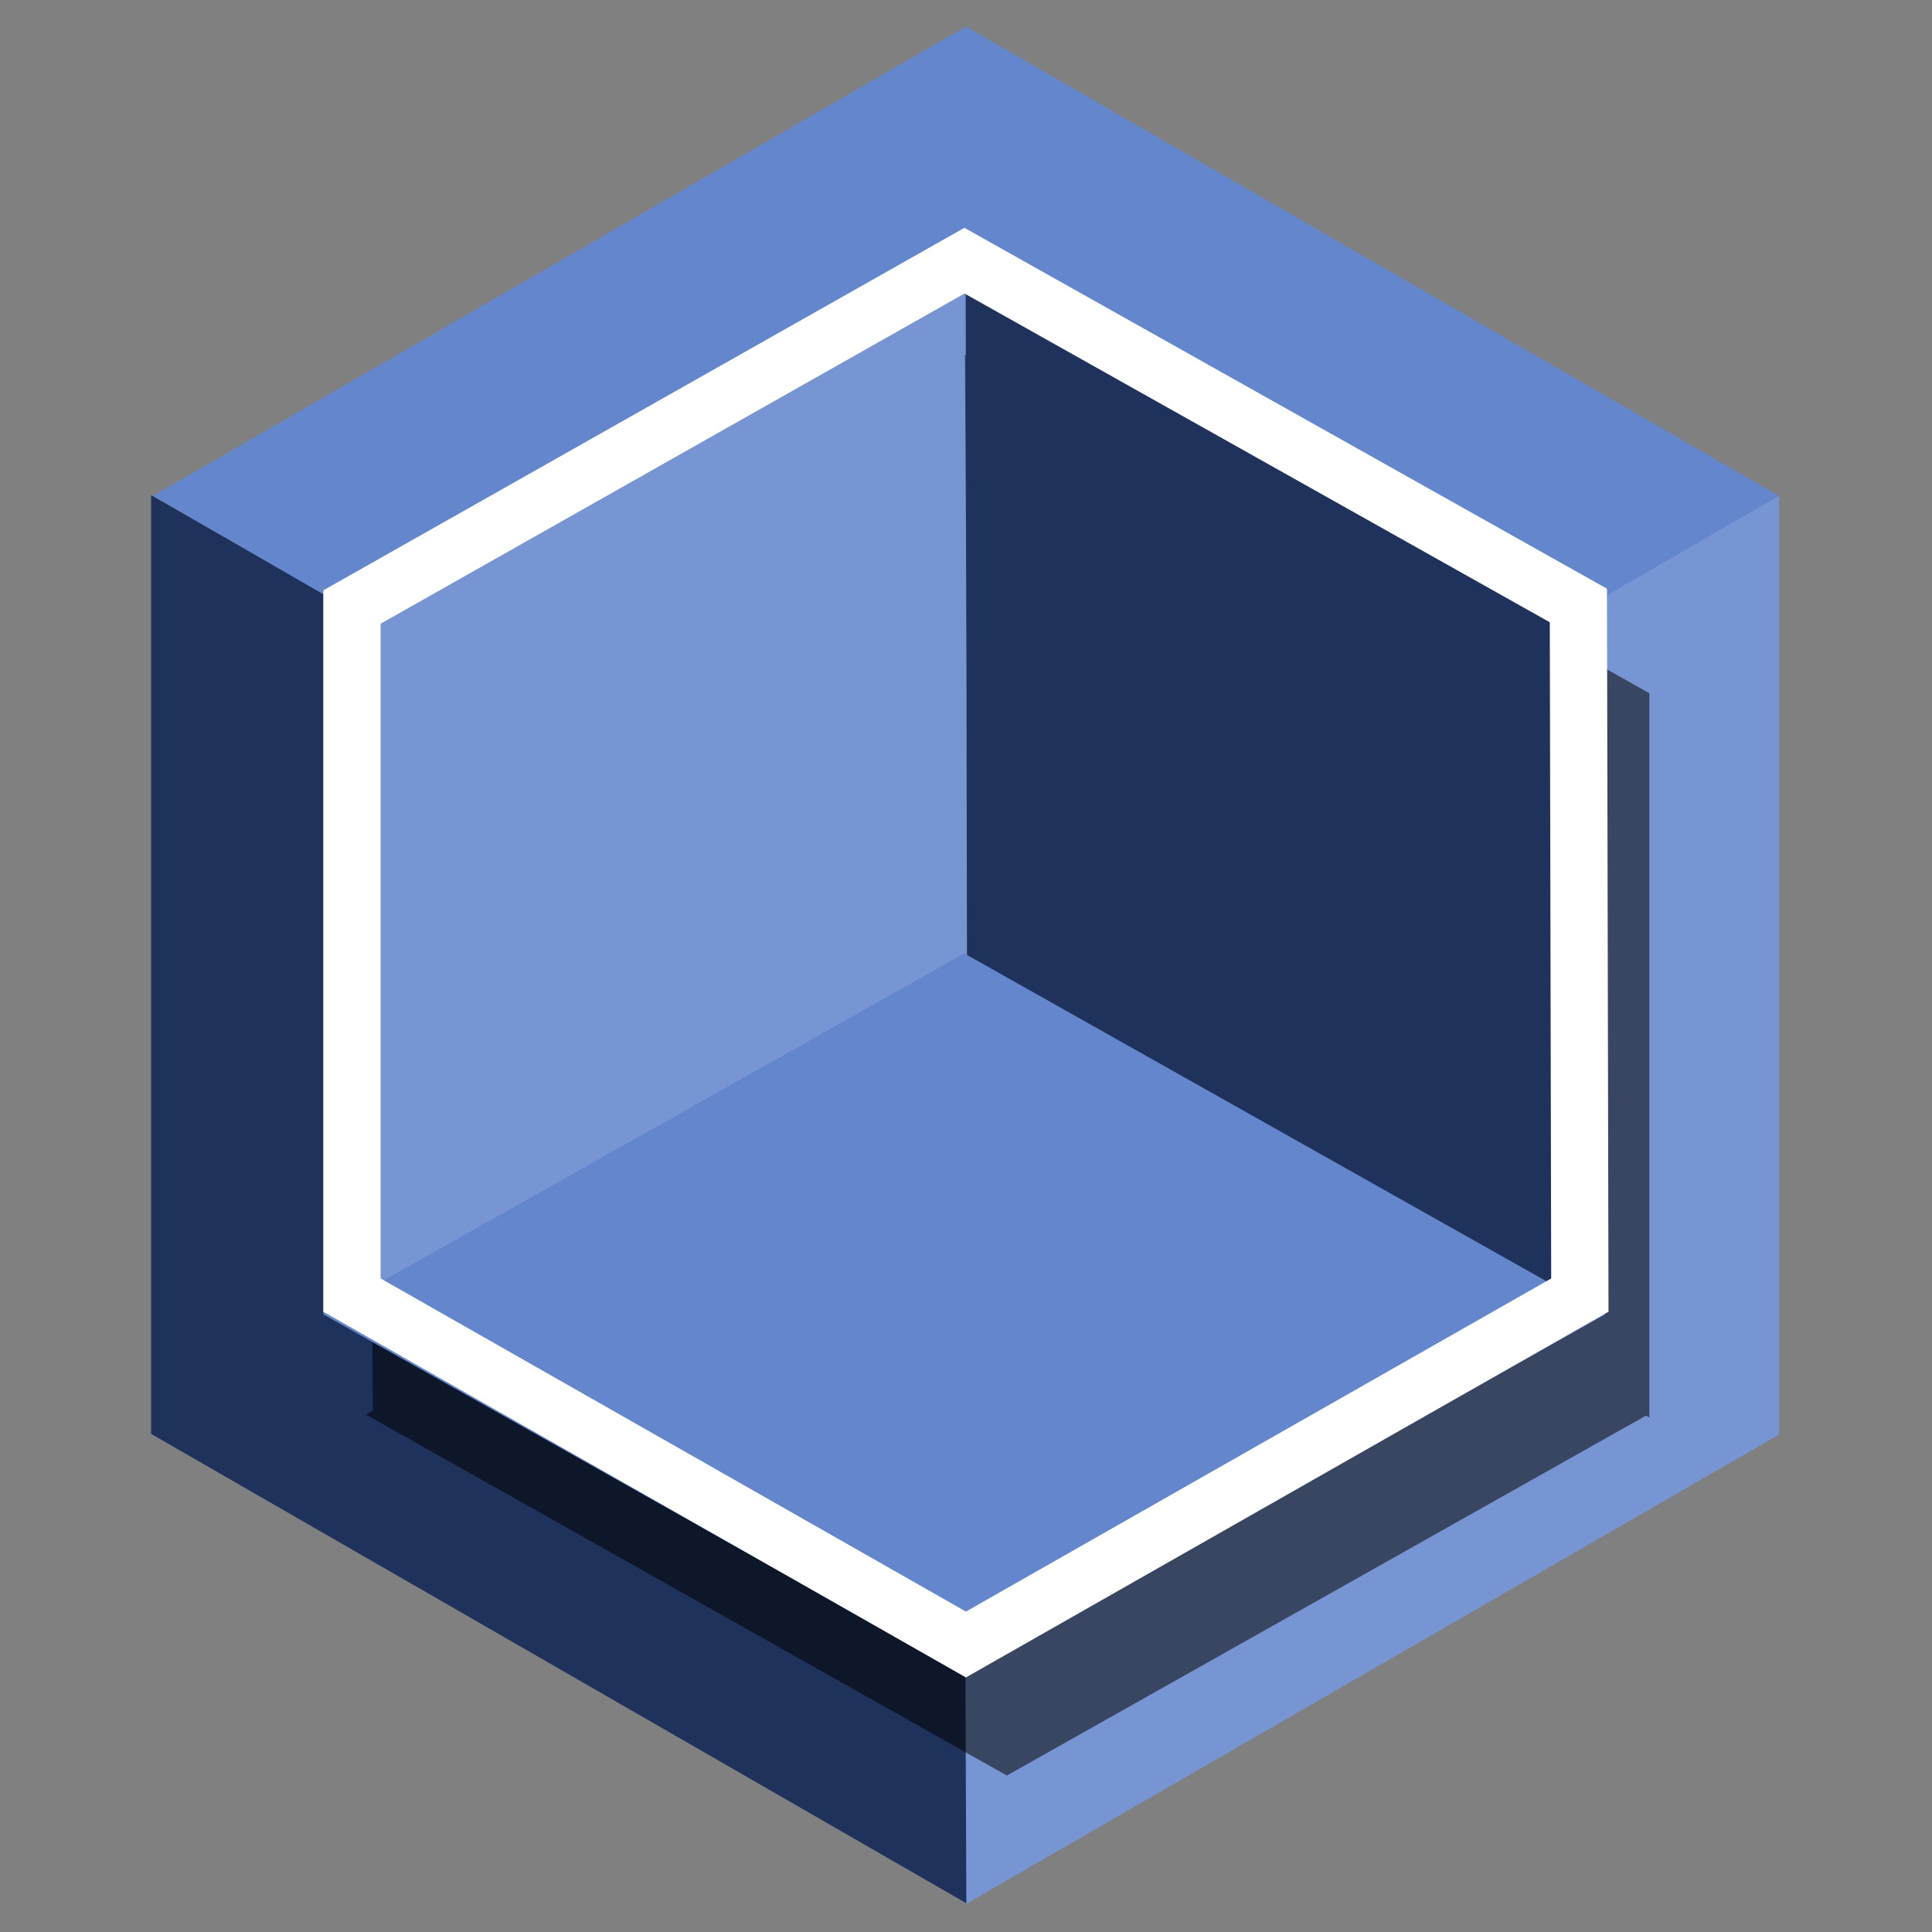 <?xml version="1.0" encoding="UTF-8" standalone="no"?>
<!-- Created with Inkscape (http://www.inkscape.org/) -->

<svg
   xmlns:osb="http://www.openswatchbook.org/uri/2009/osb"
   xmlns:dc="http://purl.org/dc/elements/1.1/"
   xmlns:cc="http://creativecommons.org/ns#"
   xmlns:rdf="http://www.w3.org/1999/02/22-rdf-syntax-ns#"
   xmlns:svg="http://www.w3.org/2000/svg"
   xmlns="http://www.w3.org/2000/svg"
   xmlns:sodipodi="http://sodipodi.sourceforge.net/DTD/sodipodi-0.dtd"
   xmlns:inkscape="http://www.inkscape.org/namespaces/inkscape"
   width="96mm"
   height="96mm"
   viewBox="0 0 340.157 340.157"
   id="svg4209"
   version="1.1"
   inkscape:version="0.91 r13725"
   sodipodi:docname="distributor-logo.svg">
  <rect x="0" y="0" width="340.157" height="340.157" fill="#808080" stroke="none"/>
  <defs
     id="defs4211">
    <inkscape:path-effect
       effect="spiro"
       id="path-effect5033"
       is_visible="true" />
    <inkscape:path-effect
       effect="spiro"
       id="path-effect5021"
       is_visible="true" />
    <inkscape:path-effect
       effect="spiro"
       id="path-effect5009"
       is_visible="true" />
    <inkscape:path-effect
       effect="spiro"
       id="path-effect4993"
       is_visible="true" />
    <inkscape:path-effect
       effect="spiro"
       id="path-effect4981"
       is_visible="true" />
    <inkscape:path-effect
       effect="spiro"
       id="path-effect4969"
       is_visible="true" />
    <inkscape:path-effect
       effect="spiro"
       id="path-effect4941"
       is_visible="true" />
    <inkscape:path-effect
       effect="spiro"
       id="path-effect4937"
       is_visible="true" />
    <inkscape:path-effect
       effect="spiro"
       id="path-effect4933"
       is_visible="true" />
    <inkscape:path-effect
       effect="spiro"
       id="path-effect4839"
       is_visible="true" />
    <inkscape:path-effect
       effect="spiro"
       id="path-effect4831"
       is_visible="true" />
    <inkscape:path-effect
       effect="spiro"
       id="path-effect4899"
       is_visible="true" />
    <inkscape:path-effect
       effect="spiro"
       id="path-effect4835"
       is_visible="true" />
    <inkscape:path-effect
       effect="spiro"
       id="path-effect4851"
       is_visible="true" />
    <inkscape:path-effect
       effect="spiro"
       id="path-effect4835-3"
       is_visible="true" />
    <inkscape:path-effect
       effect="spiro"
       id="path-effect4855"
       is_visible="true" />
    <inkscape:path-effect
       effect="spiro"
       id="path-effect4855-5"
       is_visible="true" />
    <inkscape:path-effect
       effect="spiro"
       id="path-effect4877"
       is_visible="true" />
    <linearGradient
       osb:paint="solid"
       id="linearGradient5606">
      <stop
         id="stop5608" />
    </linearGradient>
  </defs>
  <sodipodi:namedview
     id="base"
     pagecolor="#ffffff"
     bordercolor="#666666"
     borderopacity="1.0"
     inkscape:pageopacity="0.0"
     inkscape:pageshadow="2"
     inkscape:zoom="1.07"
     inkscape:cx="132.15808"
     inkscape:cy="39.46382"
     inkscape:document-units="px"
     inkscape:current-layer="layer1"
     showgrid="false"
     inkscape:window-width="1920"
     inkscape:window-height="1122"
     inkscape:window-x="0"
     inkscape:window-y="32"
     inkscape:window-maximized="1"
     showguides="false"
     inkscape:snap-intersection-paths="true"
     inkscape:object-paths="true"
     inkscape:object-nodes="true"
     inkscape:snap-smooth-nodes="true" />
  <g
     inkscape:label="1. réteg"
     inkscape:groupmode="layer"
     id="layer1"
     transform="translate(0,-712.205)">
    <circle
       style="opacity:1;fill:#9c3636;fill-opacity:1;stroke:none;stroke-width:5.1;stroke-linejoin:round;stroke-miterlimit:4;stroke-dasharray:15.3, 15.3;stroke-dashoffset:0;stroke-opacity:1"
       id="path4184"
       cx="-322.091"
       cy="882.283"
       r="166.407" />
    <path
       style="fill:#bc1a9b;fill-opacity:1;fill-rule:evenodd;stroke:none;stroke-width:1px;stroke-linecap:butt;stroke-linejoin:miter;stroke-opacity:1"
       d="m -556.55,644.16 35.829,-30.256 124.208,-9.554 12.739,29.46 z"
       id="path4186"
       inkscape:connector-curvature="0" />
    <path
       style="fill:#815578;fill-opacity:1;fill-rule:evenodd;stroke:none;stroke-width:1px;stroke-linecap:butt;stroke-linejoin:miter;stroke-opacity:1"
       d="m -536.644,715.819 148.094,5.573 14.332,28.663 -144.113,11.943 z"
       id="path4188"
       inkscape:connector-curvature="0" />
    <path
       style="opacity:0.753;fill:#ffffff;fill-opacity:1;fill-rule:evenodd;stroke:none;stroke-width:1px;stroke-linecap:butt;stroke-linejoin:miter;stroke-opacity:1"
       d="m -415.621,586.037 -27.867,70.862 83.602,-1.592 -6.37,-58.919 z"
       id="path4190"
       inkscape:connector-curvature="0" />
    <path
       style="opacity:0.86;fill:#ffffff;fill-opacity:1;fill-rule:evenodd;stroke:none;stroke-width:1px;stroke-linecap:butt;stroke-linejoin:miter;stroke-opacity:1"
       d="m -548.588,697.506 0,70.862 78.028,23.886 -25.479,-98.729 z"
       id="path4192"
       inkscape:connector-curvature="0" />
    <circle
       r="144.909"
       cy="882.283"
       cx="-322.091"
       id="circle4215"
       style="opacity:1;fill:#be4444;fill-opacity:1;stroke:none;stroke-width:5.759;stroke-linejoin:round;stroke-miterlimit:4;stroke-dasharray:17.277, 17.277;stroke-dashoffset:0;stroke-opacity:1" />
    <g
       id="layer1-6"
       inkscape:label="1. réteg"
       transform="matrix(0.491,0,0,0.491,-3.198,752.541)">
      <g
         id="g4279">
        <path
           style="fill:#7795d2;fill-opacity:1;fill-rule:evenodd;stroke:none;stroke-width:1px;stroke-linecap:butt;stroke-linejoin:miter;stroke-opacity:1"
           d="m 352.888,600.591 291.516,-168.307 0,-336.614 -293.415,166.588 z"
           id="path4138"
           inkscape:connector-curvature="0"
           sodipodi:nodetypes="ccccc" />
        <path
           style="fill:#1e325b;fill-opacity:1;fill-rule:evenodd;stroke:none;stroke-width:1px;stroke-linecap:butt;stroke-linejoin:miter;stroke-opacity:1"
           d="M 353.029,600.321 60.699,432.014 l 0,-336.614 L 351.661,261.988 Z"
           id="path4138-5-7"
           inkscape:connector-curvature="0"
           sodipodi:nodetypes="ccccc" />
        <path
           style="fill:#6386cc;fill-opacity:1;fill-rule:evenodd;stroke:none;stroke-width:1px;stroke-linecap:butt;stroke-linejoin:miter;stroke-opacity:1"
           d="M 352.888,263.976 644.405,95.669 352.888,-72.638 61.372,95.669 Z"
           id="path4230"
           inkscape:connector-curvature="0" />
      </g>
      <g
         style="opacity:0.532;fill:#000000;fill-opacity:1"
         transform="matrix(2.451,0,0,2.332,-500.244,-326.091)"
         id="g4284-4">
        <path
           style="fill:#000000;fill-opacity:1;fill-rule:evenodd;stroke:none;stroke-width:1px;stroke-linecap:butt;stroke-linejoin:miter;stroke-opacity:1"
           d="m 354.06,155.613 -93.777,55.502 1.037,111.368 93.351,-55.299 z"
           id="path4138-9-2"
           inkscape:connector-curvature="0"
           sodipodi:nodetypes="ccccc" />
        <path
           style="fill:#000000;fill-opacity:1;fill-rule:evenodd;stroke:none;stroke-width:1px;stroke-linecap:butt;stroke-linejoin:miter;stroke-opacity:1"
           d="m 354.276,155.701 93.777,55.502 0,111.368 -93.598,-55.299 z"
           id="path4138-5-7-1-4"
           inkscape:connector-curvature="0"
           sodipodi:nodetypes="ccccc" />
        <path
           style="fill:#000000;fill-opacity:1;fill-rule:evenodd;stroke:none;stroke-width:1px;stroke-linecap:butt;stroke-linejoin:miter;stroke-opacity:1"
           d="m 354.06,266.617 -93.777,55.502 93.777,55.502 93.777,-55.502 z"
           id="path4230-8-2"
           inkscape:connector-curvature="0" />
      </g>
      <g
         transform="matrix(2.451,0,0,2.332,-515.517,-362.022)"
         id="g4284">
        <path
           style="fill:#7795d2;fill-opacity:1;fill-rule:evenodd;stroke:none;stroke-width:1px;stroke-linecap:butt;stroke-linejoin:miter;stroke-opacity:1"
           d="m 354.06,155.613 -93.777,55.502 0,111.004 94.388,-54.935 z"
           id="path4138-9"
           inkscape:connector-curvature="0"
           sodipodi:nodetypes="ccccc" />
        <path
           style="fill:#1e325b;fill-opacity:1;fill-rule:evenodd;stroke:none;stroke-width:1px;stroke-linecap:butt;stroke-linejoin:miter;stroke-opacity:1"
           d="m 354.276,155.701 93.777,55.502 0,111.004 -93.598,-54.935 z"
           id="path4138-5-7-1"
           inkscape:connector-curvature="0"
           sodipodi:nodetypes="ccccc" />
        <path
           style="fill:#6386cc;fill-opacity:1;fill-rule:evenodd;stroke:none;stroke-width:1px;stroke-linecap:butt;stroke-linejoin:miter;stroke-opacity:1"
           d="m 354.06,266.617 -93.777,55.502 93.777,55.502 93.777,-55.502 z"
           id="path4230-8"
           inkscape:connector-curvature="0" />
      </g>
      <path
         inkscape:connector-curvature="0"
         id="path4262"
         d="m 352.352,11.317 220.142,123.646 0.528,247.293 -220.142,125.288 -220.142,-125.288 0,-246.745 z"
         style="fill:none;fill-rule:evenodd;stroke:#ffffff;stroke-width:20.53;stroke-linecap:butt;stroke-linejoin:miter;stroke-miterlimit:4;stroke-dasharray:none;stroke-opacity:1" />
    </g>
  </g>
</svg>
